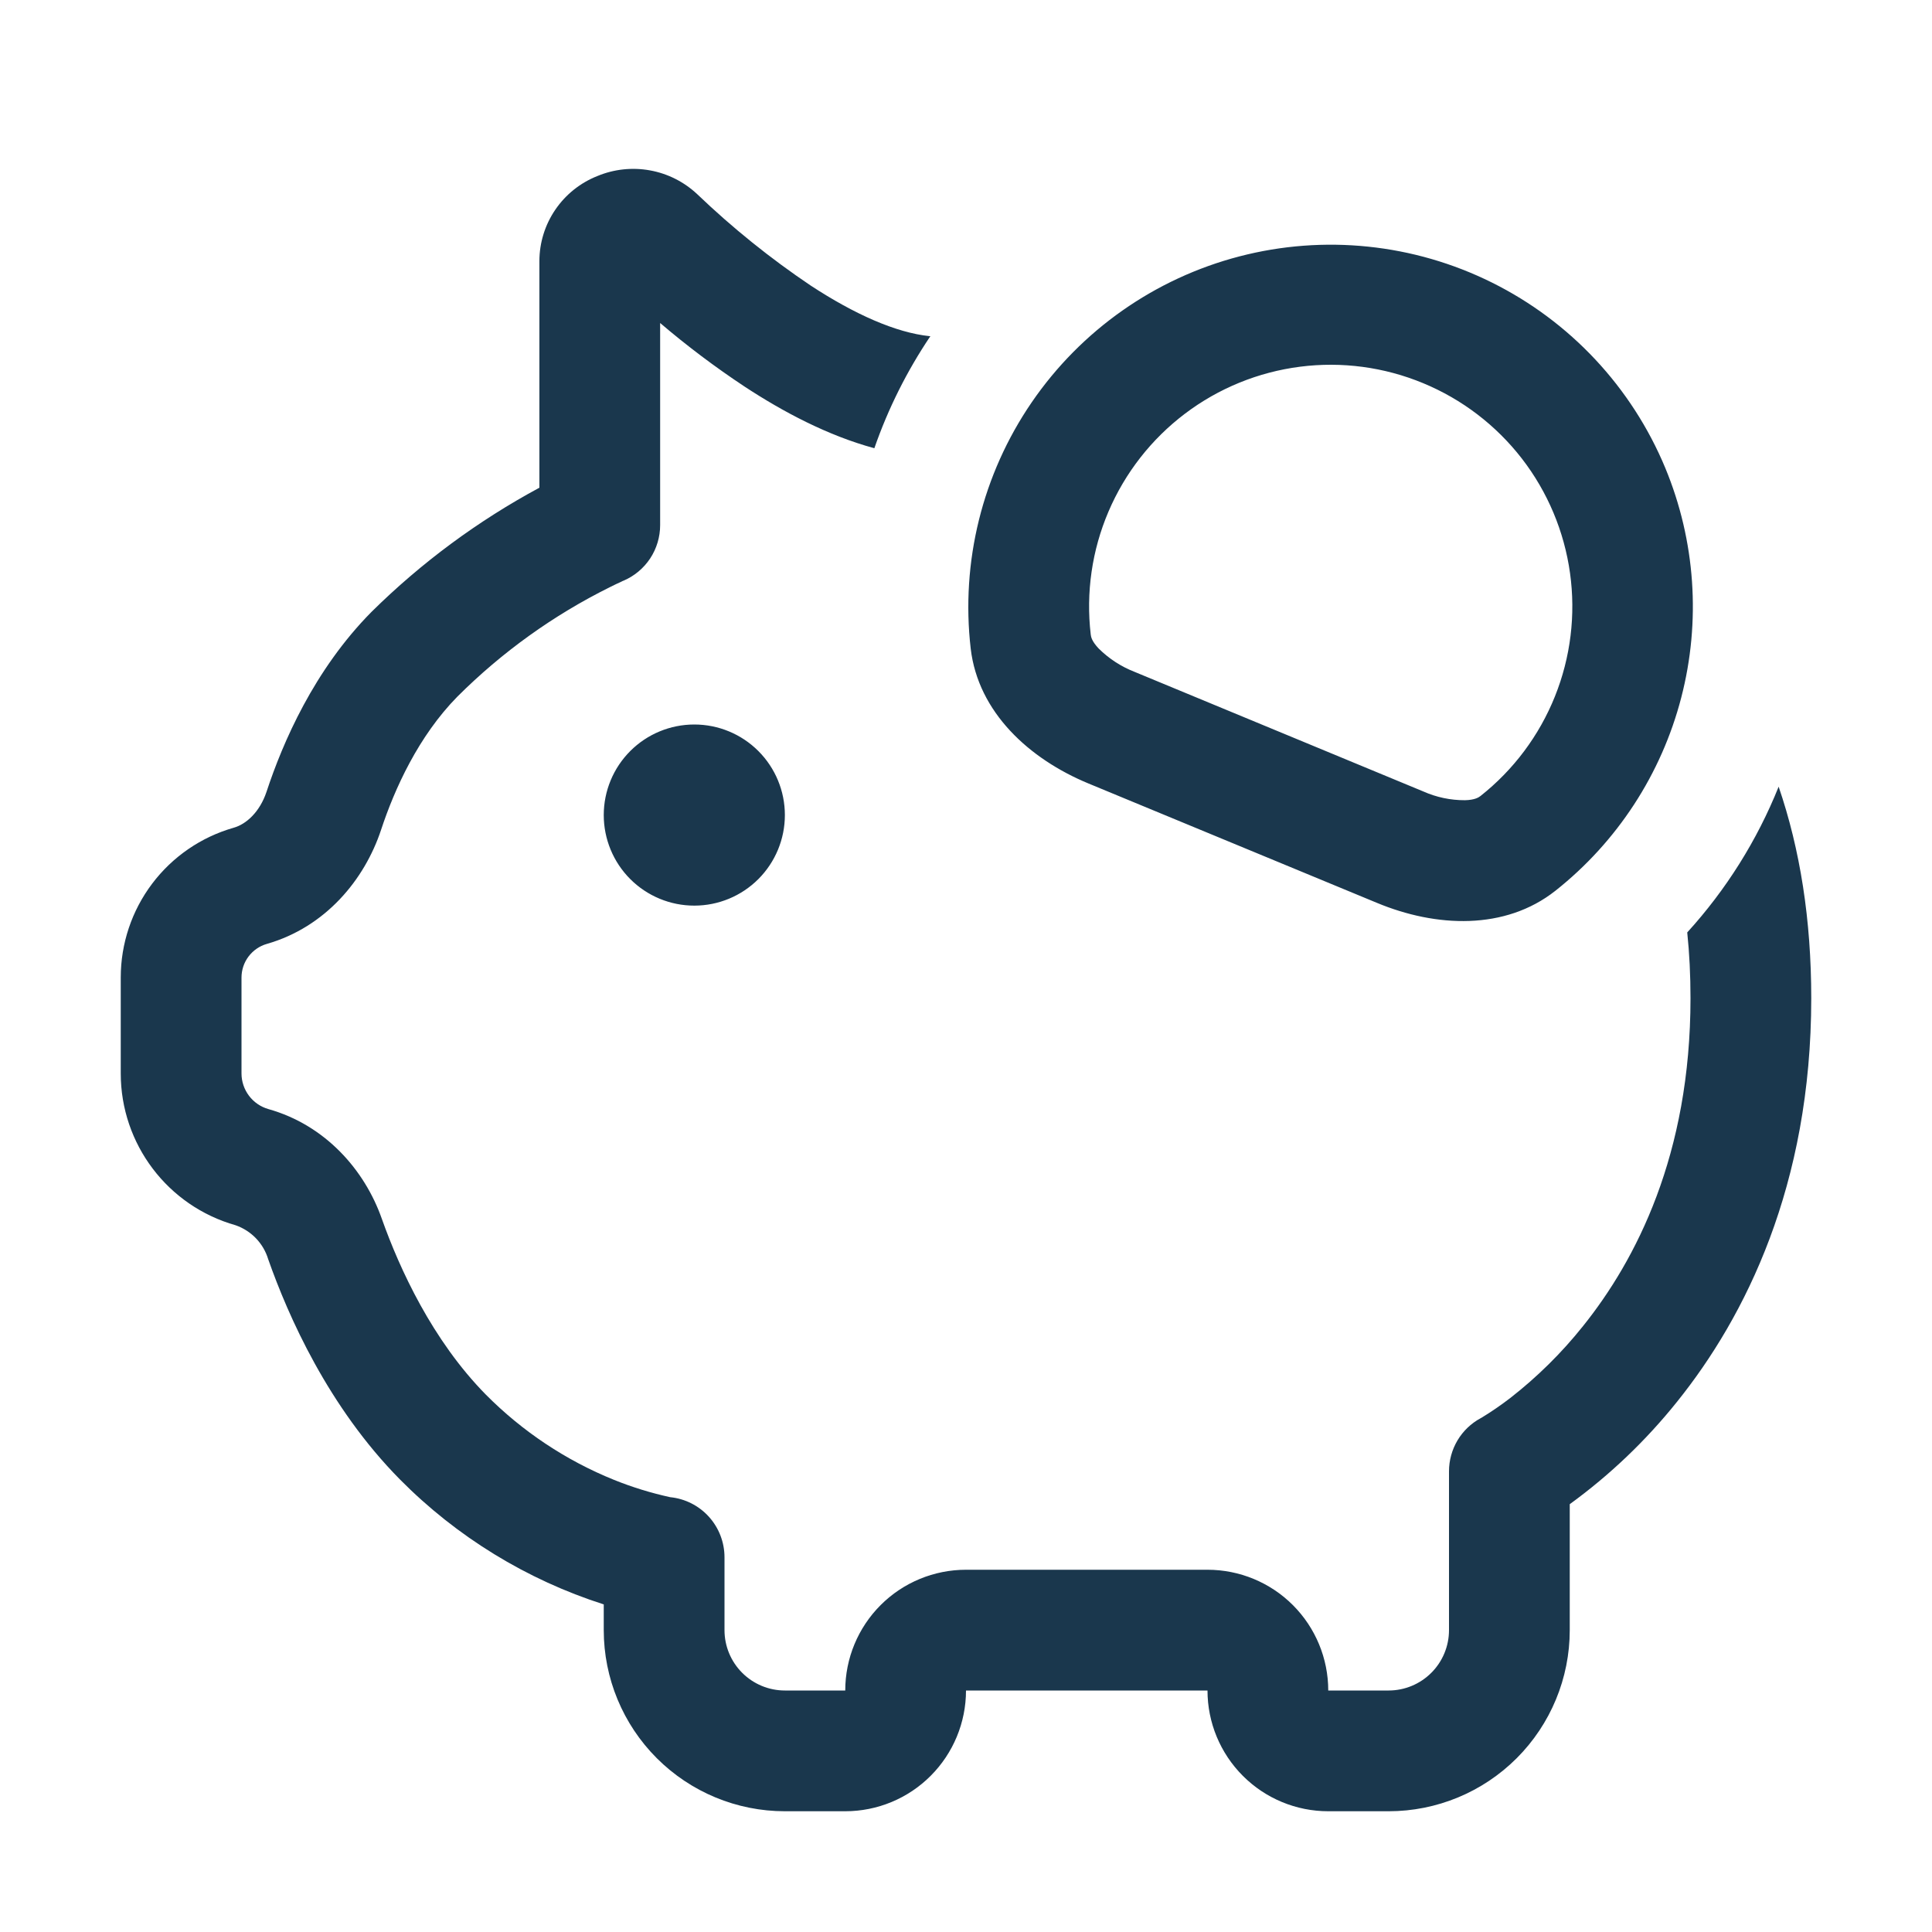 <svg width="48" height="48" viewBox="0 0 48 48" fill="none" xmlns="http://www.w3.org/2000/svg">
<g id="Icons">
<path id="Vector" d="M41.919 23.166C41.973 23.685 42 24.228 42 24.801C42 28.692 40.644 31.308 39.33 32.946C38.8 33.611 38.192 34.211 37.521 34.734C37.294 34.908 37.058 35.071 36.813 35.22L36.786 35.235C36.548 35.363 36.349 35.554 36.211 35.786C36.073 36.019 36 36.284 36 36.555V40.5C36 40.898 35.842 41.279 35.561 41.56C35.279 41.842 34.898 42 34.5 42H33C33 41.204 32.684 40.441 32.121 39.878C31.559 39.316 30.796 39 30 39H24C23.204 39 22.441 39.316 21.879 39.878C21.316 40.441 21 41.204 21 42H19.5C19.102 42 18.721 41.842 18.439 41.56C18.158 41.279 18 40.898 18 40.5V38.691C18 38.319 17.862 37.96 17.613 37.684C17.363 37.407 17.02 37.234 16.65 37.197C16.175 37.093 15.709 36.95 15.258 36.768C14.062 36.285 12.977 35.563 12.069 34.647C10.74 33.297 9.927 31.521 9.489 30.288C9.06 29.061 8.076 27.951 6.669 27.555C6.476 27.5 6.307 27.384 6.186 27.224C6.066 27.064 6 26.87 6 26.67V24.288C6 24.099 6.061 23.915 6.175 23.764C6.289 23.613 6.448 23.503 6.63 23.451C8.085 23.034 9.057 21.858 9.468 20.616C9.804 19.596 10.398 18.288 11.364 17.307C12.471 16.202 13.749 15.284 15.15 14.589C15.267 14.529 15.36 14.487 15.42 14.46L15.48 14.43L15.492 14.427C15.762 14.311 15.992 14.118 16.154 13.873C16.315 13.628 16.401 13.341 16.401 13.047V8.025C17.068 8.594 17.77 9.122 18.501 9.606C19.452 10.23 20.562 10.821 21.723 11.136C22.065 10.152 22.533 9.216 23.115 8.352H23.097C22.26 8.265 21.237 7.812 20.142 7.095C19.139 6.42 18.195 5.66 17.322 4.824C16.996 4.518 16.588 4.312 16.148 4.233C15.708 4.153 15.254 4.202 14.841 4.374C14.417 4.542 14.054 4.832 13.797 5.209C13.54 5.585 13.402 6.03 13.401 6.486V12.117C11.871 12.941 10.467 13.98 9.231 15.201C7.8 16.647 7.023 18.453 6.621 19.674C6.453 20.175 6.117 20.478 5.805 20.565C4.997 20.796 4.286 21.284 3.78 21.955C3.274 22.626 3 23.444 3 24.285V26.67C3 28.425 4.167 29.964 5.853 30.441C6.045 30.508 6.218 30.619 6.359 30.765C6.5 30.912 6.604 31.089 6.663 31.284C7.161 32.7 8.157 34.953 9.933 36.753C11.347 38.182 13.085 39.248 15 39.861V40.5C15 41.693 15.474 42.838 16.318 43.682C17.162 44.526 18.306 45 19.5 45H21C21.796 45 22.559 44.684 23.121 44.121C23.684 43.558 24 42.795 24 42H30C30 42.795 30.316 43.558 30.879 44.121C31.441 44.684 32.204 45 33 45H34.5C35.694 45 36.838 44.526 37.682 43.682C38.526 42.838 39 41.693 39 40.5V37.371C40 36.644 40.898 35.786 41.67 34.821C43.356 32.721 45 29.457 45 24.801C45 22.851 44.724 21.105 44.19 19.545C43.655 20.878 42.886 22.104 41.919 23.166ZM41.373 11.625C42.123 13.434 42.262 15.439 41.769 17.335C41.277 19.231 40.179 20.915 38.643 22.131C37.392 23.118 35.679 23.043 34.209 22.431L27.039 19.464C25.569 18.855 24.303 17.697 24.117 16.116C23.868 13.959 24.406 11.786 25.633 9.995C26.86 8.204 28.692 6.917 30.793 6.37C32.894 5.823 35.121 6.054 37.065 7.019C39.01 7.985 40.539 9.62 41.373 11.625ZM36.783 19.776C37.604 19.127 38.241 18.275 38.631 17.304C39.022 16.332 39.151 15.276 39.007 14.24C38.863 13.203 38.451 12.222 37.811 11.394C37.17 10.566 36.325 9.92 35.358 9.52C34.391 9.119 33.337 8.978 32.299 9.111C31.261 9.244 30.275 9.646 29.441 10.277C28.606 10.909 27.951 11.747 27.54 12.71C27.129 13.672 26.977 14.725 27.099 15.765C27.105 15.825 27.129 15.936 27.297 16.113C27.551 16.365 27.854 16.562 28.188 16.692L35.358 19.662C35.685 19.808 36.04 19.883 36.399 19.881C36.639 19.875 36.738 19.812 36.783 19.776ZM17.25 22.5C17.847 22.5 18.419 22.263 18.841 21.841C19.263 21.419 19.5 20.846 19.5 20.25C19.5 19.653 19.263 19.081 18.841 18.659C18.419 18.237 17.847 18 17.25 18C16.653 18 16.081 18.237 15.659 18.659C15.237 19.081 15 19.653 15 20.25C15 20.846 15.237 21.419 15.659 21.841C16.081 22.263 16.653 22.5 17.25 22.5Z" fill="#1A374D"/>
</g>
</svg>
